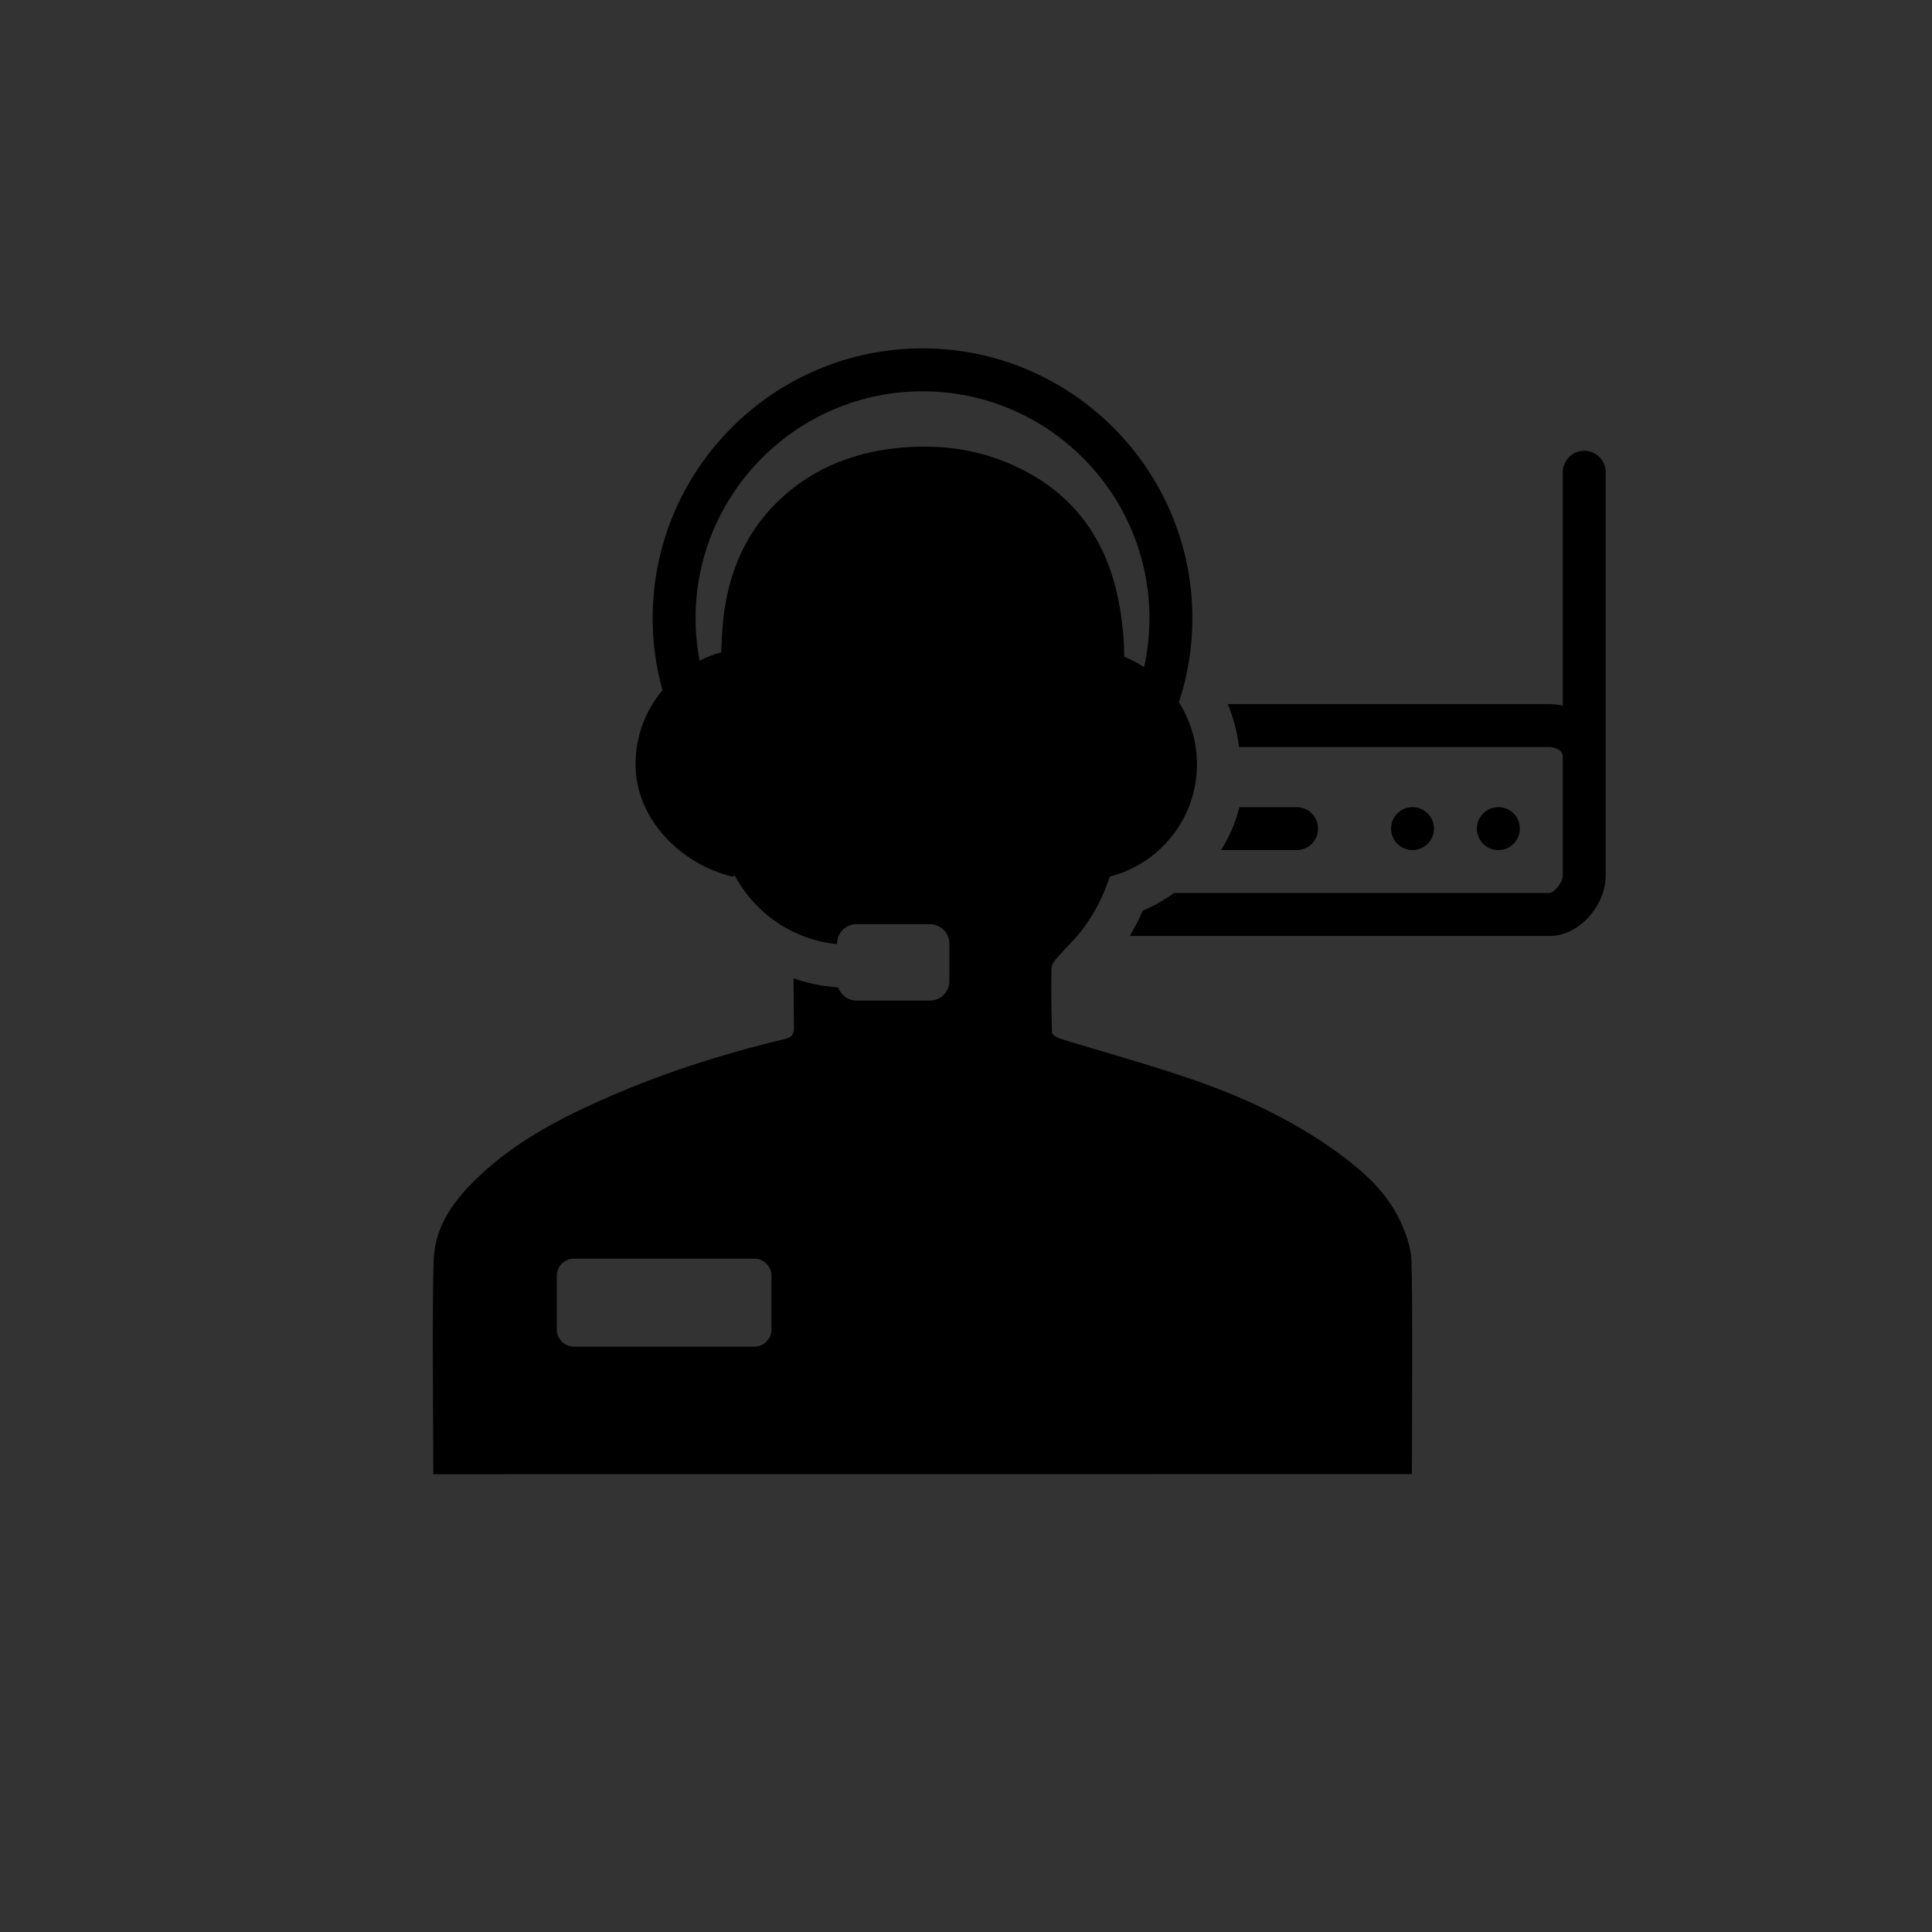 <?xml version="1.0" encoding="utf-8"?>
<!-- Generator: Adobe Illustrator 16.0.0, SVG Export Plug-In . SVG Version: 6.00 Build 0)  -->
<!DOCTYPE svg PUBLIC "-//W3C//DTD SVG 1.1//EN" "http://www.w3.org/Graphics/SVG/1.1/DTD/svg11.dtd">
<svg version="1.1" id="Layer_1" xmlns="http://www.w3.org/2000/svg" xmlns:xlink="http://www.w3.org/1999/xlink" x="0px" y="0px"
	 width="225px" height="225px" viewBox="0 0 225 225" enable-background="new 0 0 225 225" xml:space="preserve">
<rect x="0" y="0" width="225" height="225" fill="#333333" stroke="none"/>
<path d="M163.092,142.242c-1.549-3.344-4.222-5.746-7.123-7.881c-5.12-3.745-10.819-6.463-16.774-8.529
	c-5.19-1.817-10.513-3.258-15.755-4.873c-0.36-0.133-0.905-0.442-0.914-0.689c-0.098-2.494-0.115-4.993-0.079-7.493
	c0-0.388,0.326-0.864,0.614-1.18c0.969-1.125,2.076-2.144,2.975-3.323c1.467-1.917,2.495-4,3.211-6.186
	c5.833-1.5,10.151-6.778,10.151-13.081c0-2.658-0.775-5.13-2.102-7.218c1.014-3.083,1.569-6.371,1.569-9.789
	c0-17.33-14.1-31.429-31.43-31.429c-17.33,0-31.429,14.099-31.429,31.429c0,2.901,0.403,5.708,1.143,8.377
	c-1.952,2.34-3.135,5.342-3.135,8.629c0,6.317,5.174,11.603,11.287,13.088l0.252-0.135c0.044,0.083,0.101,0.155,0.146,0.236
	c0.007,0.001,0.014,0.004,0.021,0.005c0.007,0.023,0.017,0.045,0.024,0.068c2.487,4.4,6.878,7.196,11.738,7.684v-0.052
	c0-1.256,1.019-2.274,2.275-2.274h8.529c1.257,0,2.275,1.019,2.275,2.274v4.354c0,1.256-1.018,2.274-2.275,2.274h-8.529
	c-0.996,0-1.833-0.644-2.141-1.533c-1.788-0.122-3.532-0.484-5.197-1.057c0.021,1.896-0.001,3.792,0.042,5.689
	c0.026,0.915-0.324,1.223-1.196,1.406c-7.399,1.785-14.62,4.102-21.551,7.232c-5.014,2.25-9.825,4.85-13.861,8.67
	c-2.815,2.641-5.147,5.65-5.333,9.643c-0.218,4.432-0.055,20.621-0.055,25.104c38.03,0,75.984,0,113.966-0.009
	c0-4.431,0.113-20.577-0.054-24.911C164.306,145.232,163.742,143.64,163.092,142.242z M89.845,154.834c0,1.104-0.896,2-2,2h-21
	c-1.104,0-2-0.896-2-2v-6.253c0-1.104,0.896-2,2-2h21c1.104,0,2,0.896,2,2V154.834z M109.281,52.06
	c-0.173-0.01-0.349-0.01-0.522-0.017c-0.494-0.02-0.989-0.033-1.489-0.026c-0.134,0.001-0.269,0.005-0.403,0.009
	c-0.629,0.017-1.261,0.046-1.898,0.103c-4.777,0.422-9.156,1.935-12.931,4.977c-5.2,4.23-7.522,9.947-7.927,16.431
	c-0.051,0.812-0.095,1.626-0.136,2.438c-0.873,0.238-1.706,0.57-2.499,0.969c-0.305-1.603-0.471-3.254-0.471-4.944
	c0-14.573,11.856-26.429,26.429-26.429c14.574,0,26.43,11.856,26.43,26.429c0,1.953-0.219,3.854-0.623,5.688
	c-0.729-0.475-1.502-0.889-2.319-1.218c0.001-0.03,0.001-0.06,0.001-0.09c0-1.859-0.193-3.742-0.5-5.585
	c-1.063-6.3-3.939-11.525-9.455-15.024c-0.568-0.359-1.146-0.684-1.728-0.989c-0.188-0.099-0.381-0.185-0.571-0.278
	c-0.398-0.196-0.799-0.384-1.203-0.556c-0.224-0.095-0.449-0.182-0.675-0.27c-0.383-0.148-0.767-0.287-1.153-0.415
	c-0.231-0.076-0.463-0.151-0.695-0.22c-0.403-0.119-0.81-0.224-1.217-0.322c-0.215-0.052-0.428-0.108-0.645-0.154
	c-0.504-0.106-1.013-0.193-1.524-0.269c-0.12-0.018-0.238-0.043-0.357-0.06C110.566,52.156,109.926,52.097,109.281,52.06z"/>
<g>
	<circle fill="#FF8158" cx="5346.54" cy="217.932" r="112.265"/>
</g>
<g>
	<rect x="5270" y="201" fill="#FFFFFF" width="102" height="15"/>
	<path fill="none" stroke="#FFFFFF" stroke-width="5" stroke-miterlimit="10" d="M5373,243.73c0,5.578-4.339,10.729-9.189,10.729
		h-84.082c-4.855,0-10.104-5.151-10.104-10.729v-50.491c0-5.577,5.249-9.222,10.104-9.222h84.082c4.852,0,9.189,3.645,9.189,9.222
		V243.73z"/>
</g>
<path fill="none" stroke="#FFFFFF" stroke-width="5" stroke-linecap="round" stroke-miterlimit="10" d="M5406.875,171.34
	c26.049,26.053,28.023,67.061,5.924,95.379"/>
<path fill="none" stroke="#FFFFFF" stroke-width="5" stroke-linecap="round" stroke-miterlimit="10" d="M5396.32,185.959
	c17.926,17.924,19.283,46.143,4.078,65.629"/>
<path fill="none" stroke="#FFFFFF" stroke-width="5" stroke-linecap="round" stroke-miterlimit="10" d="M5388.336,202.912
	c8.805,8.804,9.475,22.666,2.004,32.234"/>
<circle cx="164.5" cy="96.5" r="2.5"/>
<circle cx="174.5" cy="96.5" r="2.5"/>
<path fill="none" d="M116.792,53.678c-0.383-0.148-0.767-0.287-1.153-0.415C116.025,53.391,116.409,53.53,116.792,53.678z"/>
<path fill="none" d="M114.943,53.044c-0.403-0.119-0.81-0.224-1.217-0.322C114.134,52.82,114.54,52.925,114.943,53.044z"/>
<path fill="none" d="M118.67,54.503c-0.398-0.196-0.799-0.384-1.203-0.556C117.871,54.119,118.271,54.308,118.67,54.503z"/>
<path fill="none" d="M111.201,52.24c-0.635-0.084-1.275-0.143-1.919-0.181C109.926,52.097,110.566,52.156,111.201,52.24z"/>
<path fill="none" d="M120.969,55.771c-0.568-0.359-1.146-0.684-1.728-0.989C119.823,55.086,120.4,55.412,120.969,55.771z"/>
<path fill="none" d="M106.867,52.026c-0.629,0.017-1.261,0.046-1.898,0.103C105.606,52.073,106.238,52.043,106.867,52.026z"/>
<path fill="none" d="M113.082,52.568c-0.504-0.106-1.013-0.193-1.524-0.269C112.069,52.375,112.578,52.462,113.082,52.568z"/>
<path fill="none" d="M107.27,52.017c0.5-0.007,0.995,0.006,1.489,0.026c-0.37-0.015-0.739-0.035-1.113-0.035
	C107.521,52.008,107.395,52.015,107.27,52.017z"/>
<path d="M184.5,52.5c-1.381,0-2.5,1.119-2.5,2.5v27.184c-0.504-0.117-1.016-0.184-1.521-0.184h-37.492
	c0.658,1.601,1.113,3.276,1.302,5h36.19c0.636,0,1.521,0.407,1.521,1.07V90v11.922c0,0.947-1.068,2.049-1.523,2.078h-43.745
	c-1.123,0.812-2.344,1.507-3.65,2.058c-0.446,1.025-0.955,2.005-1.516,2.942h48.913c3.353,0,6.521-3.44,6.521-7.078V90v-1.93V55
	C187,53.619,185.881,52.5,184.5,52.5z"/>
<path fill="#F95428" d="M119.241,54.782c-0.188-0.099-0.381-0.185-0.571-0.278C118.86,54.597,119.053,54.683,119.241,54.782z"/>
<path fill="#F95428" d="M109.281,52.06c-0.173-0.01-0.349-0.01-0.522-0.017C108.933,52.05,109.108,52.049,109.281,52.06z"/>
<path fill="#F95428" d="M117.467,53.948c-0.224-0.095-0.449-0.182-0.675-0.27C117.018,53.766,117.243,53.853,117.467,53.948z"/>
<path fill="#F95428" d="M113.727,52.722c-0.215-0.052-0.428-0.108-0.645-0.154C113.299,52.614,113.512,52.67,113.727,52.722z"/>
<path fill="#F95428" d="M115.639,53.264c-0.231-0.076-0.463-0.151-0.695-0.22C115.176,53.113,115.407,53.188,115.639,53.264z"/>
<path fill="#F95428" d="M111.201,52.24c0.12,0.016,0.238,0.042,0.357,0.06C111.438,52.282,111.32,52.256,111.201,52.24z"/>
<path fill="#F95428" d="M106.867,52.026c0.135-0.004,0.269-0.008,0.403-0.009C107.136,52.019,107.001,52.022,106.867,52.026z"/>
<path d="M151,94h-6.66c-0.443,1.798-1.17,3.481-2.14,5h8.8c1.381,0,2.5-1.119,2.5-2.5S152.381,94,151,94z"/>
</svg>
